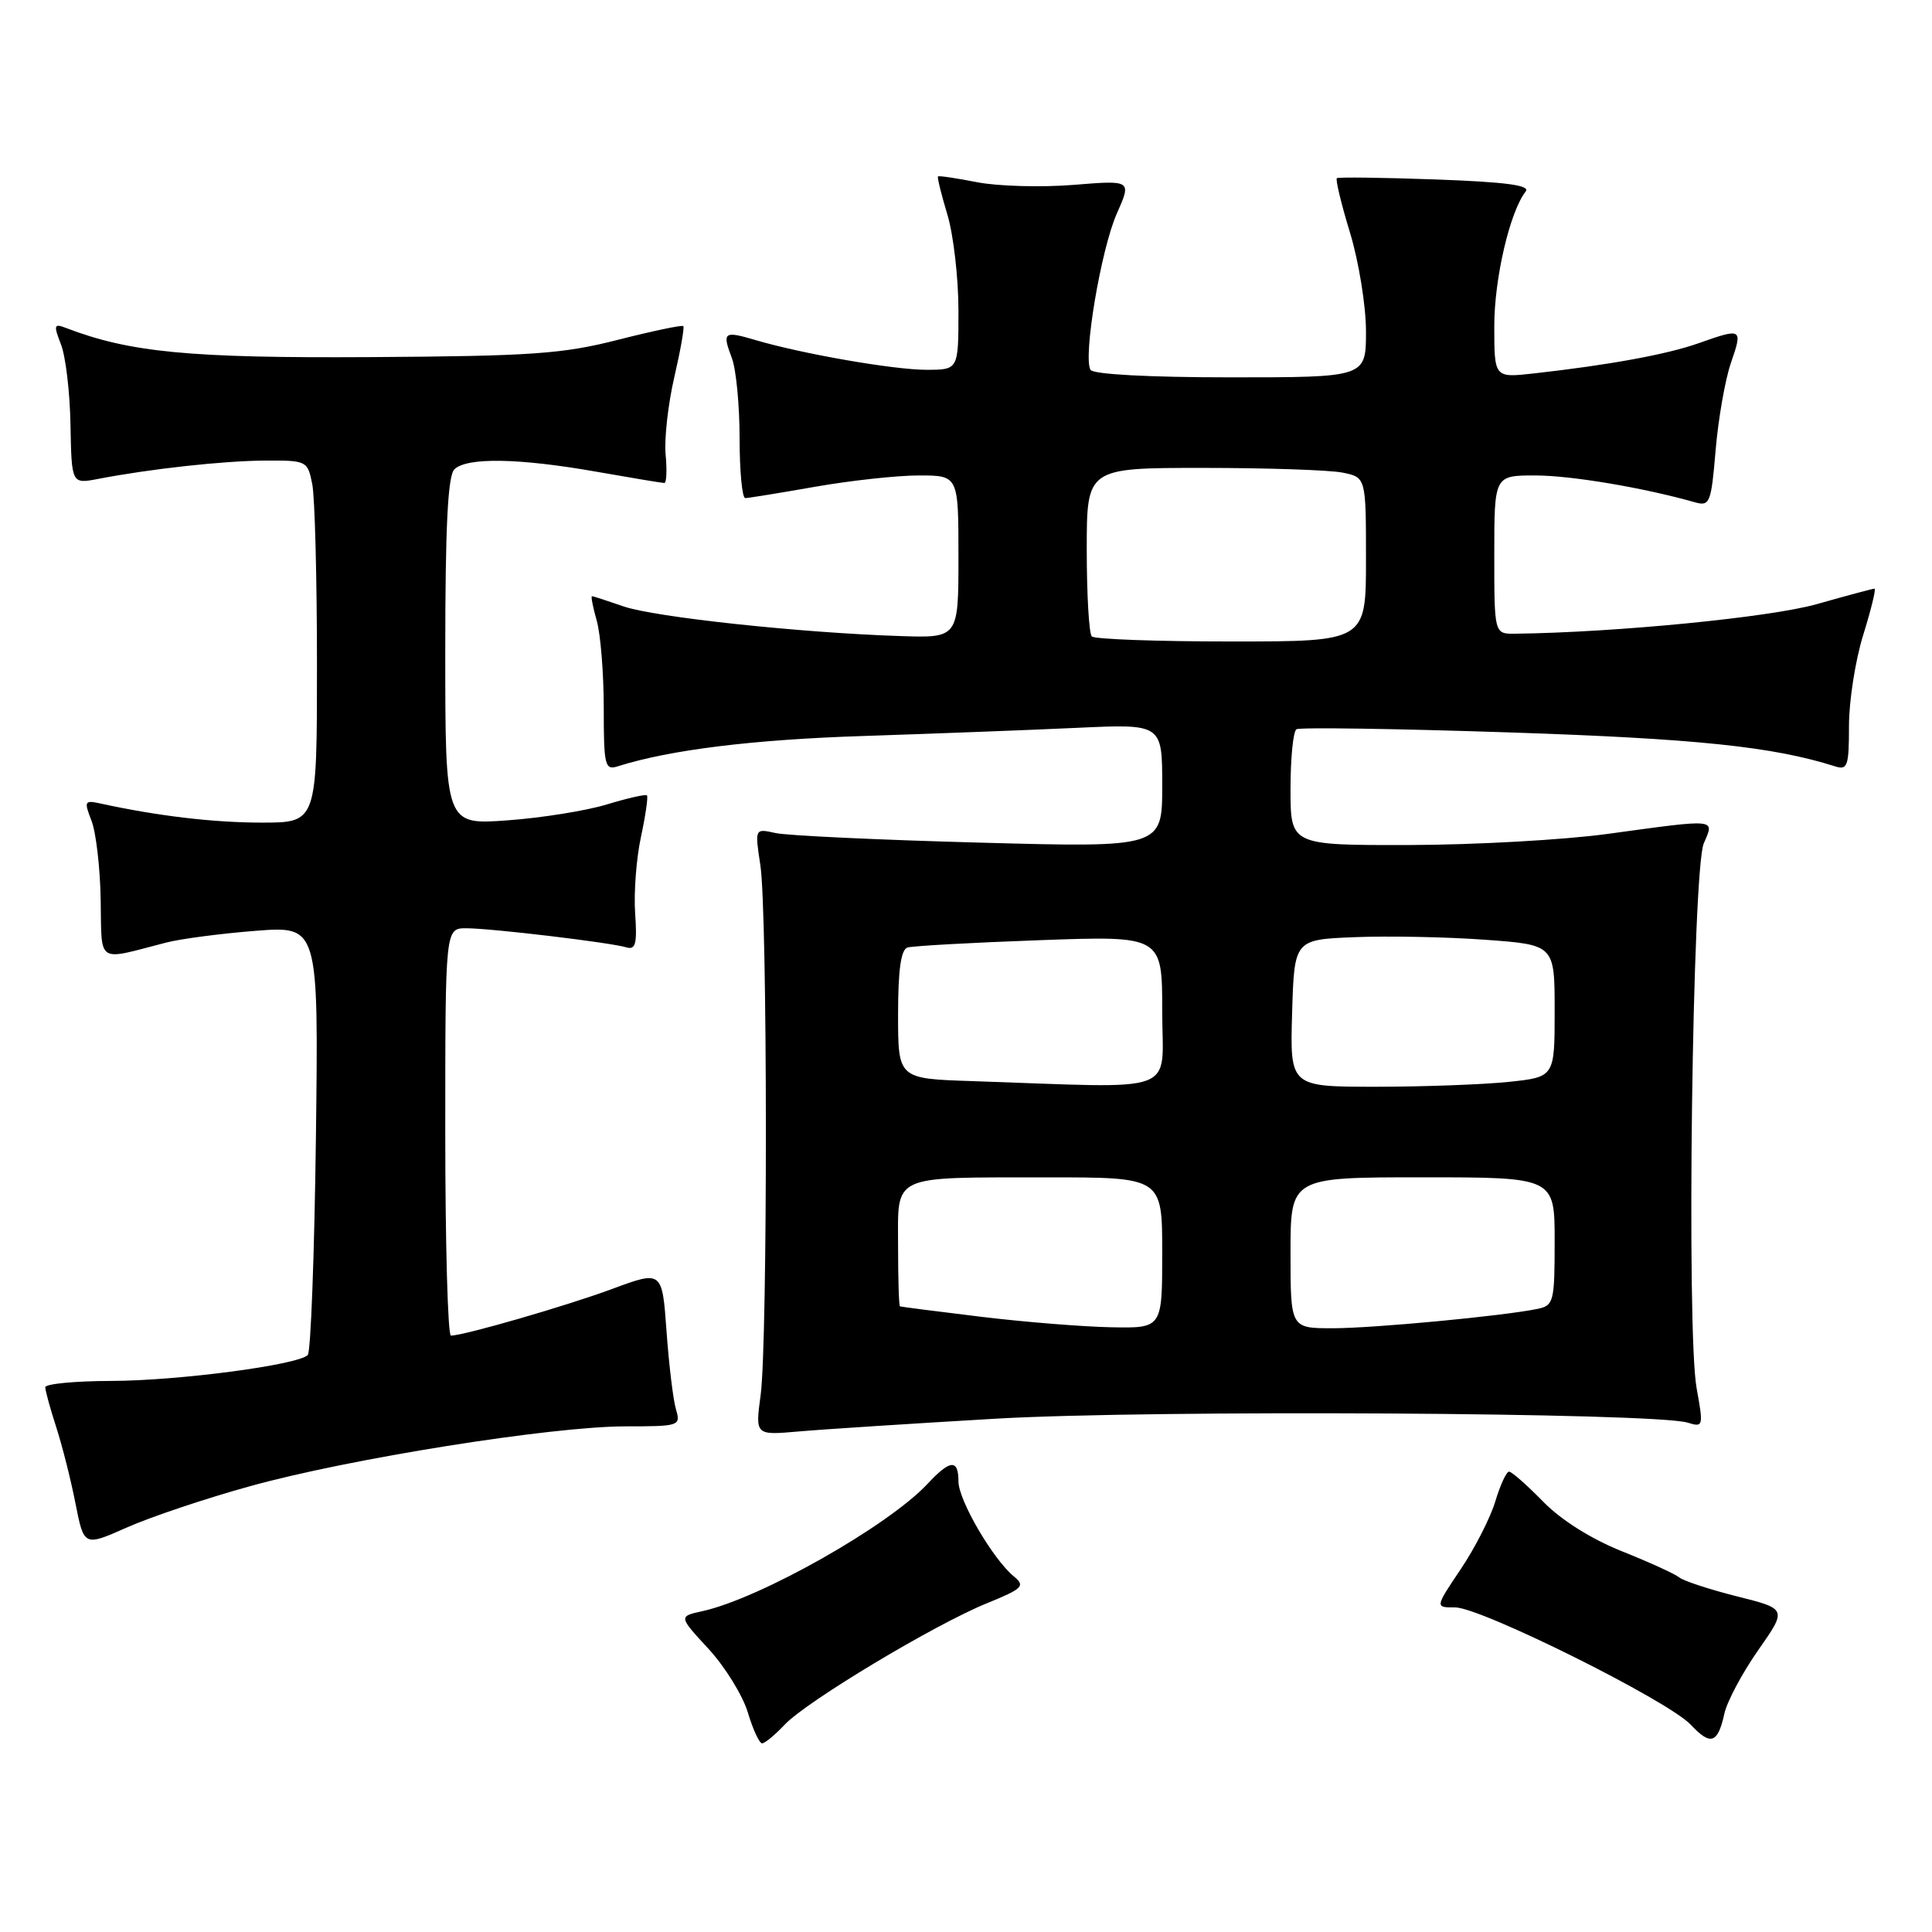 <?xml version="1.0" encoding="UTF-8" standalone="no"?>
<!DOCTYPE svg PUBLIC "-//W3C//DTD SVG 1.1//EN" "http://www.w3.org/Graphics/SVG/1.1/DTD/svg11.dtd" >
<svg xmlns="http://www.w3.org/2000/svg" xmlns:xlink="http://www.w3.org/1999/xlink" version="1.1" viewBox="0 0 256 256">
 <g >
 <path fill="currentColor"
d=" M 103.96 228.54 C 106.86 225.45 123.78 215.29 130.77 212.44 C 135.53 210.50 135.88 210.15 134.35 208.89 C 131.57 206.61 127.00 198.78 127.00 196.30 C 127.00 193.31 125.91 193.39 122.92 196.60 C 117.69 202.21 100.73 211.80 93.06 213.49 C 89.91 214.18 89.91 214.18 93.89 218.49 C 96.07 220.86 98.41 224.65 99.09 226.90 C 99.76 229.16 100.62 231.00 100.98 231.00 C 101.35 231.00 102.69 229.89 103.96 228.54 Z  M 228.49 227.06 C 228.84 225.46 230.85 221.69 232.96 218.67 C 236.80 213.19 236.80 213.19 230.17 211.53 C 226.52 210.61 223.08 209.48 222.52 209.02 C 221.96 208.56 218.54 207.00 214.91 205.55 C 210.84 203.92 206.85 201.41 204.46 198.96 C 202.33 196.78 200.31 195.00 199.96 195.00 C 199.60 195.00 198.79 196.77 198.14 198.93 C 197.49 201.09 195.43 205.14 193.55 207.93 C 190.14 213.00 190.14 213.00 192.82 212.99 C 196.23 212.99 221.02 225.33 224.03 228.53 C 226.68 231.35 227.61 231.04 228.49 227.06 Z  M 33.09 196.94 C 46.24 193.28 73.05 189.01 82.87 189.00 C 90.04 189.00 90.22 188.94 89.57 186.75 C 89.20 185.51 88.64 180.86 88.32 176.42 C 87.74 168.34 87.74 168.34 81.12 170.79 C 75.08 173.03 61.57 176.94 59.75 176.98 C 59.34 176.99 59.00 164.85 59.00 150.00 C 59.00 123.00 59.00 123.00 61.78 123.00 C 65.06 123.00 80.84 124.88 83.00 125.53 C 84.22 125.89 84.44 125.06 84.16 121.04 C 83.97 118.32 84.31 113.76 84.93 110.90 C 85.54 108.05 85.90 105.57 85.72 105.39 C 85.55 105.22 83.18 105.75 80.45 106.58 C 77.73 107.42 71.79 108.37 67.25 108.70 C 59.00 109.30 59.00 109.30 59.00 86.35 C 59.00 69.83 59.34 63.06 60.20 62.20 C 61.82 60.58 68.73 60.69 79.00 62.50 C 83.67 63.32 87.74 64.00 88.03 64.00 C 88.32 64.00 88.39 62.31 88.20 60.25 C 88.00 58.19 88.52 53.58 89.34 50.01 C 90.17 46.43 90.71 43.37 90.54 43.21 C 90.37 43.04 86.47 43.86 81.87 45.03 C 74.55 46.90 70.43 47.19 49.00 47.32 C 25.15 47.46 17.18 46.70 8.73 43.45 C 7.15 42.84 7.08 43.07 8.08 45.64 C 8.70 47.21 9.27 52.02 9.34 56.32 C 9.49 64.13 9.49 64.13 12.99 63.46 C 19.88 62.13 29.59 61.06 35.12 61.03 C 40.63 61.00 40.76 61.06 41.37 64.12 C 41.72 65.84 42.00 76.64 42.00 88.12 C 42.00 109.00 42.00 109.00 34.68 109.00 C 28.30 109.00 20.85 108.12 13.27 106.46 C 11.20 106.01 11.12 106.17 12.12 108.74 C 12.72 110.26 13.27 114.97 13.34 119.21 C 13.50 127.86 12.67 127.31 22.00 124.90 C 23.93 124.40 29.26 123.70 33.86 123.34 C 42.21 122.69 42.21 122.69 41.86 150.76 C 41.66 166.20 41.18 179.16 40.78 179.55 C 39.46 180.87 23.59 182.96 14.75 182.98 C 9.94 182.99 6.00 183.37 6.00 183.82 C 6.00 184.27 6.65 186.64 7.44 189.07 C 8.23 191.51 9.39 196.07 10.00 199.21 C 11.13 204.92 11.13 204.92 16.81 202.40 C 19.94 201.01 27.26 198.55 33.09 196.94 Z  M 132.00 187.98 C 152.60 186.79 219.34 187.17 223.63 188.51 C 225.69 189.15 225.73 189.01 224.81 183.94 C 223.44 176.41 224.25 115.25 225.76 111.75 C 227.19 108.44 227.69 108.49 213.00 110.50 C 207.22 111.29 195.41 111.95 186.75 111.97 C 171.00 112.00 171.00 112.00 171.00 104.56 C 171.00 100.47 171.35 96.90 171.79 96.63 C 172.22 96.36 184.93 96.55 200.04 97.05 C 224.75 97.87 234.91 98.93 243.14 101.54 C 244.81 102.08 245.00 101.53 245.00 96.16 C 245.00 92.87 245.85 87.44 246.90 84.09 C 247.94 80.74 248.61 78.00 248.38 78.00 C 248.16 78.00 244.72 78.92 240.74 80.05 C 234.57 81.80 214.06 83.81 200.75 83.97 C 198.00 84.00 198.00 84.00 198.00 73.50 C 198.00 63.00 198.00 63.00 203.43 63.00 C 208.15 63.00 217.78 64.62 224.60 66.56 C 226.56 67.11 226.74 66.66 227.33 59.64 C 227.68 55.51 228.59 50.31 229.36 48.07 C 230.94 43.49 230.86 43.43 225.04 45.49 C 220.84 46.97 213.18 48.37 203.25 49.48 C 198.00 50.07 198.00 50.07 198.00 43.21 C 198.00 36.89 200.06 28.07 202.16 25.37 C 202.80 24.55 199.55 24.12 190.27 23.78 C 183.25 23.53 177.34 23.45 177.14 23.61 C 176.94 23.76 177.72 27.03 178.89 30.85 C 180.05 34.68 181.00 40.55 181.00 43.91 C 181.00 50.00 181.00 50.00 163.06 50.00 C 152.27 50.00 144.87 49.60 144.50 49.01 C 143.48 47.35 145.88 33.05 147.98 28.31 C 149.95 23.87 149.95 23.87 142.22 24.50 C 137.98 24.84 132.25 24.68 129.50 24.15 C 126.75 23.61 124.41 23.26 124.29 23.38 C 124.17 23.50 124.73 25.78 125.54 28.46 C 126.34 31.13 127.00 36.85 127.00 41.16 C 127.00 49.00 127.00 49.00 122.75 49.00 C 118.41 49.00 106.25 46.88 100.07 45.05 C 95.90 43.82 95.67 43.99 96.97 47.43 C 97.54 48.91 98.00 53.70 98.00 58.07 C 98.00 62.43 98.34 66.00 98.75 66.00 C 99.16 66.00 103.33 65.32 108.00 64.50 C 112.67 63.68 118.86 63.00 121.75 63.00 C 127.00 63.00 127.00 63.00 127.00 73.77 C 127.00 84.54 127.00 84.54 119.25 84.28 C 106.03 83.85 86.69 81.77 82.62 80.35 C 80.49 79.61 78.61 79.00 78.44 79.00 C 78.28 79.00 78.56 80.46 79.07 82.24 C 79.58 84.03 80.00 89.23 80.00 93.81 C 80.00 101.47 80.15 102.09 81.86 101.54 C 88.78 99.35 99.80 97.99 114.50 97.52 C 123.85 97.21 136.56 96.73 142.75 96.44 C 154.00 95.92 154.00 95.92 154.00 104.11 C 154.00 112.31 154.00 112.31 129.75 111.65 C 116.41 111.29 104.26 110.72 102.75 110.38 C 100.01 109.77 100.01 109.77 100.75 114.63 C 101.71 120.84 101.73 177.76 100.79 184.84 C 100.07 190.18 100.07 190.18 105.79 189.68 C 108.93 189.40 120.72 188.64 132.00 187.98 Z  M 130.00 174.48 C 124.22 173.78 119.39 173.16 119.25 173.10 C 119.11 173.05 119.00 169.45 119.00 165.12 C 119.00 155.51 117.86 156.03 138.75 156.01 C 154.00 156.00 154.00 156.00 154.00 166.00 C 154.00 176.00 154.00 176.00 147.25 175.87 C 143.54 175.80 135.78 175.18 130.00 174.48 Z  M 171.00 166.00 C 171.00 156.00 171.00 156.00 188.50 156.00 C 206.00 156.00 206.00 156.00 206.00 164.48 C 206.00 172.47 205.87 172.99 203.75 173.43 C 199.24 174.37 182.02 176.00 176.58 176.00 C 171.00 176.00 171.00 176.00 171.00 166.00 Z  M 128.75 143.25 C 119.00 142.93 119.00 142.93 119.00 134.43 C 119.00 128.51 119.38 125.82 120.25 125.55 C 120.94 125.34 128.81 124.90 137.75 124.58 C 154.00 123.99 154.00 123.99 154.00 134.00 C 154.00 145.22 156.79 144.19 128.75 143.25 Z  M 171.21 134.25 C 171.50 124.50 171.50 124.50 179.50 124.18 C 183.90 124.00 191.66 124.15 196.75 124.52 C 206.00 125.19 206.00 125.19 206.00 133.95 C 206.00 142.72 206.00 142.72 199.85 143.36 C 196.47 143.71 188.58 144.00 182.32 144.00 C 170.93 144.00 170.93 144.00 171.21 134.25 Z  M 144.67 84.33 C 144.30 83.97 144.00 78.79 144.00 72.83 C 144.00 62.00 144.00 62.00 159.38 62.00 C 167.83 62.00 176.16 62.28 177.88 62.62 C 181.00 63.25 181.00 63.25 181.00 74.12 C 181.00 85.00 181.00 85.00 163.17 85.00 C 153.36 85.00 145.03 84.70 144.67 84.33 Z "/>
</g>
</svg>